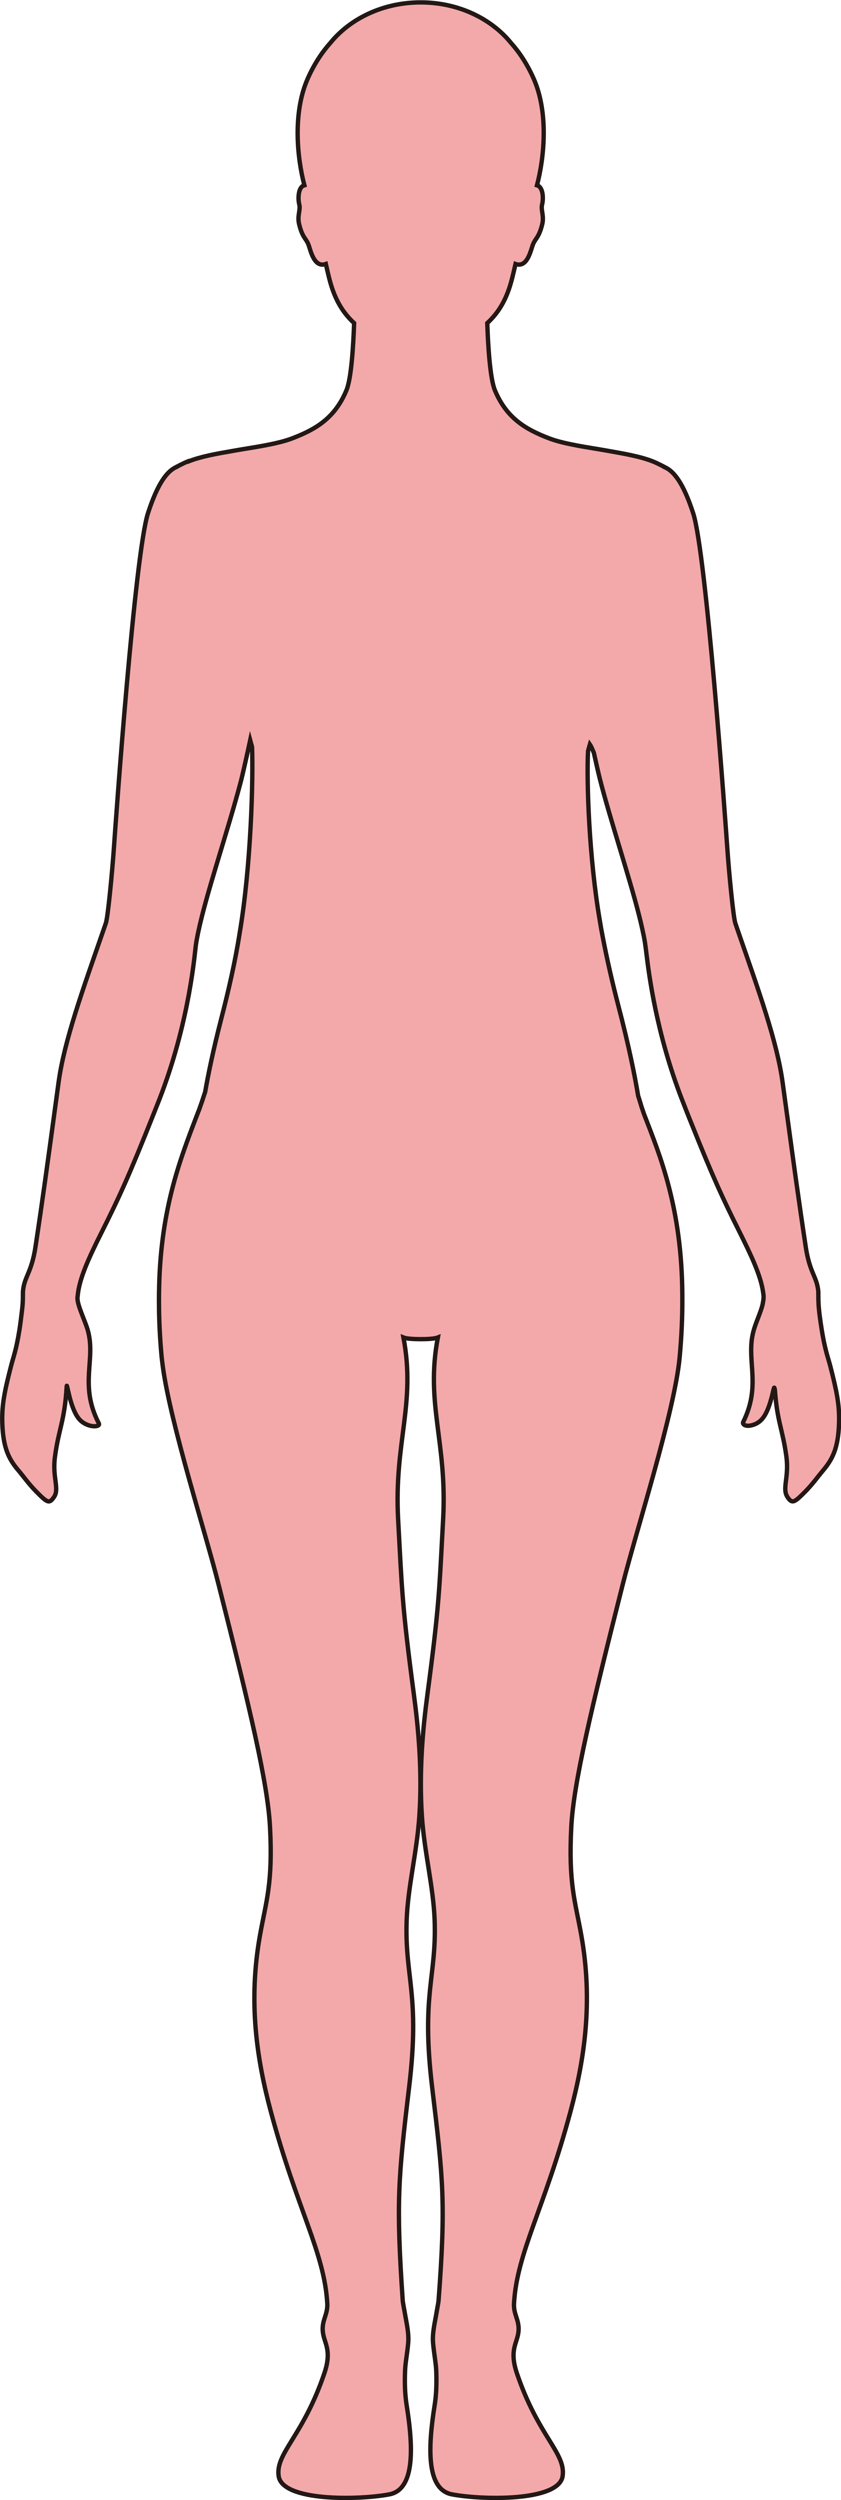 <?xml version="1.0" encoding="UTF-8"?>
<svg id="_레이어_2" data-name="레이어 2" xmlns="http://www.w3.org/2000/svg" viewBox="0 0 192.46 572.01">
  <defs>
    <style>
      .cls-1 {
        fill: #f3a9aa;
        stroke: #231815;
        stroke-miterlimit: 10;
      }
    </style>
  </defs>
  <g id="_레이어_1-2" data-name="레이어 1">
    <path class="cls-1" d="m43.05,105.54c-1.02.41-2.71,1.3-2.71,1.3v.02c-2.07.91-4.24,3.66-6.47,10.54-3,9.21-7.37,70.3-7.83,76.97-.38,5.34-1.35,15.48-1.81,16.82-.26.75-.51,1.49-.77,2.23-.02.06-.04.11-.06.17-4.48,12.92-8.72,24.67-9.99,34.02-.36,2.61-.69,5.03-1,7.33,0,.05-.02.11-.02.16-1.54,11.27-2.63,19.33-4.27,30.17-.87,5.75-2.43,6.71-2.82,9.76-.06.44-.06.88-.06,1.43,0,.73,0,1.76-.22,3.47-.18,1.55-.35,2.93-.57,4.35-.76,4.71-1.36,6.08-1.92,8.25-1.54,5.98-2.15,9.1-2,13.22.2,5.44,1.43,8.05,3.69,10.69,1.16,1.36,2.31,3.05,4.12,4.88,2.57,2.6,2.93,2.72,3.98,1.26,1.37-1.9-.38-4.5.25-9.21.85-6.46,2.24-8.27,2.69-16.17.07-1.19.74,5.28,3.01,7.65,1.8,1.88,4.83,1.75,4.34.8-4.58-8.89-.56-14.59-2.55-21.4-.64-2.2-2.42-5.7-2.33-7.35,0-.13.03-.27.05-.4,0-.04,0-.08.01-.12.35-3.76,2.44-8.4,5.35-14.2,4.01-8,6.31-12.92,11.97-27.2.28-.7.58-1.45.88-2.21.38-.95.75-1.92,1.11-2.88,6.36-17.08,7.46-31.81,7.72-33.64.12-.85.3-1.8.5-2.78,0-.04.02-.09.03-.13.93-4.45,2.58-10.11,4.39-16.12,1.82-6.04,3.79-12.43,5.34-18.28.49-1.85,1.69-7.31,2.18-9.59.14.51.27,1.04.42,1.55.28,7.36-.22,27.11-2.83,42.57,0,0,0,.01,0,.02-1.04,6.61-2.58,13.26-4.23,19.65-1.87,7.27-2.99,12.79-3.67,16.69-.51,1.49-.76,2.37-.86,2.58-.19.51-.35,1.02-.55,1.56,0,0,0,0,0,0-.04.1-.08.19-.12.29-.43,1.09-.86,2.25-1.33,3.48-.04.09-.07.19-.11.28-3.22,8.59-7.33,19.87-7.58,37.38,0,.1,0,.19-.01.29,0,.01,0,.14,0,.15-.01,1-.02,2.03,0,3.07,0,.09,0,.18,0,.27,0,.03,0,.11,0,.14.04,3.25.21,6.7.53,10.38.09,1.02.22,2.11.38,3.26,1.86,13.21,9.7,37.59,12.73,49.6,7.18,28.39,11.23,45.41,11.76,55.42.68,12.93-.89,16.97-2.29,24.8-2.73,15.21-.74,28.36,2.5,40.42,5.98,22.28,12.26,32.19,12.9,43.88.15,2.92-1.81,4.14-.73,7.83.57,1.93,1.52,3.77.07,8.05-4.88,14.48-11.22,18.27-10.47,23.56.83,5.86,18.44,5.5,25.34,4.18,5.67-1.09,5.6-10.06,3.96-20.34-.33-2.08-.5-4.4-.37-7.96.06-1.76.49-3.81.71-6.28.21-2.28-.39-4.69-.71-6.6-.24-1.44-.5-2.6-.54-3.21-1.52-22.38-1.05-27.75,1.47-48.79,2.55-21.27-1.02-25.08-.57-38.08.26-7.71,2.35-15.58,2.91-23.93.71-10.46-.26-20.35-1.25-27.79-2.74-20.57-2.72-23.89-3.61-40.15-.95-17.66,4.11-26.32,1.22-41.55.67.27,2.31.37,3.93.38,1.63,0,3.27-.11,3.94-.38-2.89,15.23,2.17,23.89,1.21,41.55-.88,16.26-.87,19.58-3.6,40.15-.99,7.44-1.96,17.33-1.26,27.79.56,8.35,2.65,16.22,2.92,23.93.45,13-3.12,16.81-.58,38.08,2.53,21.04,3.16,26.42,1.48,48.79-.05.61-.3,1.77-.54,3.21-.32,1.91-.93,4.32-.72,6.6.22,2.47.65,4.52.72,6.28.13,3.56-.04,5.88-.37,7.96-1.64,10.28-1.72,19.25,3.96,20.34,6.89,1.32,24.51,1.68,25.34-4.18.75-5.29-5.6-9.08-10.48-23.56-1.44-4.28-.49-6.12.08-8.05,1.08-3.69-.89-4.91-.73-7.83.64-11.69,6.91-21.6,12.9-43.88,3.24-12.06,5.22-25.21,2.5-40.42-1.4-7.83-2.97-11.87-2.29-24.8.52-10.01,4.58-27.03,11.76-55.42,3.22-12.77,11.87-39.51,13.04-52.03.46-4.99.64-9.58.61-13.81v-.15c0-.1,0-.19,0-.29-.11-20.01-5.18-32.06-8.65-41.08-.04-.1-.08-.2-.12-.3,0,0,0,0,0,0-.19-.54-.34-1.05-.53-1.57-.09-.23-.32-1.12-.81-2.61-.81-4.85-2.13-11.42-4.51-20.54-1.36-5.21-2.58-10.52-3.59-15.78-.25-1.28-.48-2.54-.68-3.81-2.45-14.33-3.04-31.59-2.69-38.72.14-.52.27-1.04.42-1.55.25.35.58,1.11.92,1.95.44,1.99.97,4.35,1.31,5.71.33,1.32.68,2.62,1,3.77,2.97,10.71,6.99,22.66,8.78,30.86.23,1.04.43,2.03.58,2.94,0,.04.01.07.02.12.09.56.2,1.46.35,2.64.57,4.67,2.26,18.15,8.1,33.21.37.94.72,1.84,1.06,2.72.39.99.77,1.95,1.14,2.85.01.03.04.09.05.12,4.9,12.26,7.18,17.15,10.82,24.42.38.76.76,1.52,1.12,2.27,2.35,4.78,4.03,8.73,4.43,12.02.02.14.05.3.06.45.05.49-.01,1.09-.15,1.73,0,.05-.02.09-.02.14-.02.09-.03.18-.05.27-.39,1.58-1.34,3.68-1.85,5.28-.22.68-.38,1.35-.5,1.99-1.09,6.08,1.89,11.5-2.05,19.51-.23.47.14.78.72.9.61.12,2.01-.12,3.12-1.06.37-.32.71-.73,1.01-1.21,1.55-2.49,2.08-6.72,2.24-6.41.07.14.12.35.16.8.5,6.89,1.77,8.88,2.58,14.8.06.4.1.8.13,1.19.3,3.97-.99,6.33.06,8.08.2.33.38.59.58.78.76.74,1.35.35,3.34-1.65.21-.21.42-.43.63-.65,1.48-1.57,2.51-3.03,3.52-4.23.17-.2.34-.41.5-.61,2-2.47,3.1-5.05,3.3-10.08,0-.21.02-.41.02-.62.09-3.87-.52-6.97-1.98-12.65-.03-.13-.07-.26-.1-.38-.67-2.47-1.4-4.09-2.35-11.22-.29-2.25-.31-3.57-.31-4.53,0-.04,0-.12,0-.16,0-.48,0-.88-.05-1.27,0-.04,0-.08-.02-.12-.4-2.99-1.95-3.98-2.81-9.67-1.65-10.88-2.74-18.95-4.29-30.3,0-.05-.01-.1-.02-.14-.31-2.27-.63-4.65-.99-7.22-1.28-9.38-5.54-21.18-10.04-34.15-.02-.05-.03-.1-.05-.15-.25-.7-.48-1.41-.73-2.12-.46-1.34-1.44-11.48-1.81-16.82-.47-6.67-4.84-67.76-7.83-76.97-2.23-6.88-4.4-9.63-6.48-10.54v-.02s-1.68-.89-2.71-1.3c-2.99-1.19-6.74-1.8-10.71-2.51-3.66-.66-9.52-1.41-13.11-2.8-5.33-2.05-9.73-4.61-12.38-11.01-1.11-2.7-1.56-10.21-1.74-15.34,2.54-2.35,4.5-5.38,5.73-10.41.22-.9.49-1.98.74-3.12,2.78.98,3.5-3.3,4.02-4.54.57-1.37,1.33-1.5,2.08-4.5.5-2.01-.37-3.32-.01-4.61.24-.87.35-3.32-.76-4.16-.11-.09-.26-.14-.42-.19,1.65-6.26,2.7-16.5-.73-24.34-1.49-3.39-3.32-6.13-5.26-8.29-4.56-5.58-12.1-9.22-20.63-9.22s-16.06,3.64-20.63,9.22c-1.93,2.16-3.76,4.9-5.25,8.29-3.43,7.84-2.38,18.08-.73,24.34-.16.05-.31.1-.43.19-1.1.83-.99,3.29-.75,4.16.36,1.29-.52,2.6-.01,4.61.75,3,1.51,3.13,2.08,4.5.51,1.24,1.24,5.52,4.02,4.54.25,1.14.51,2.22.73,3.12,1.24,5.03,3.2,8.06,5.74,10.41-.18,5.13-.63,12.64-1.75,15.34-2.64,6.4-7.04,8.96-12.37,11.01-3.54,1.37-9.24,2.11-12.92,2.76-.27.05-.54.09-.8.14-3.74.65-7.26,1.27-10.11,2.41Z"/>
  </g>
</svg>